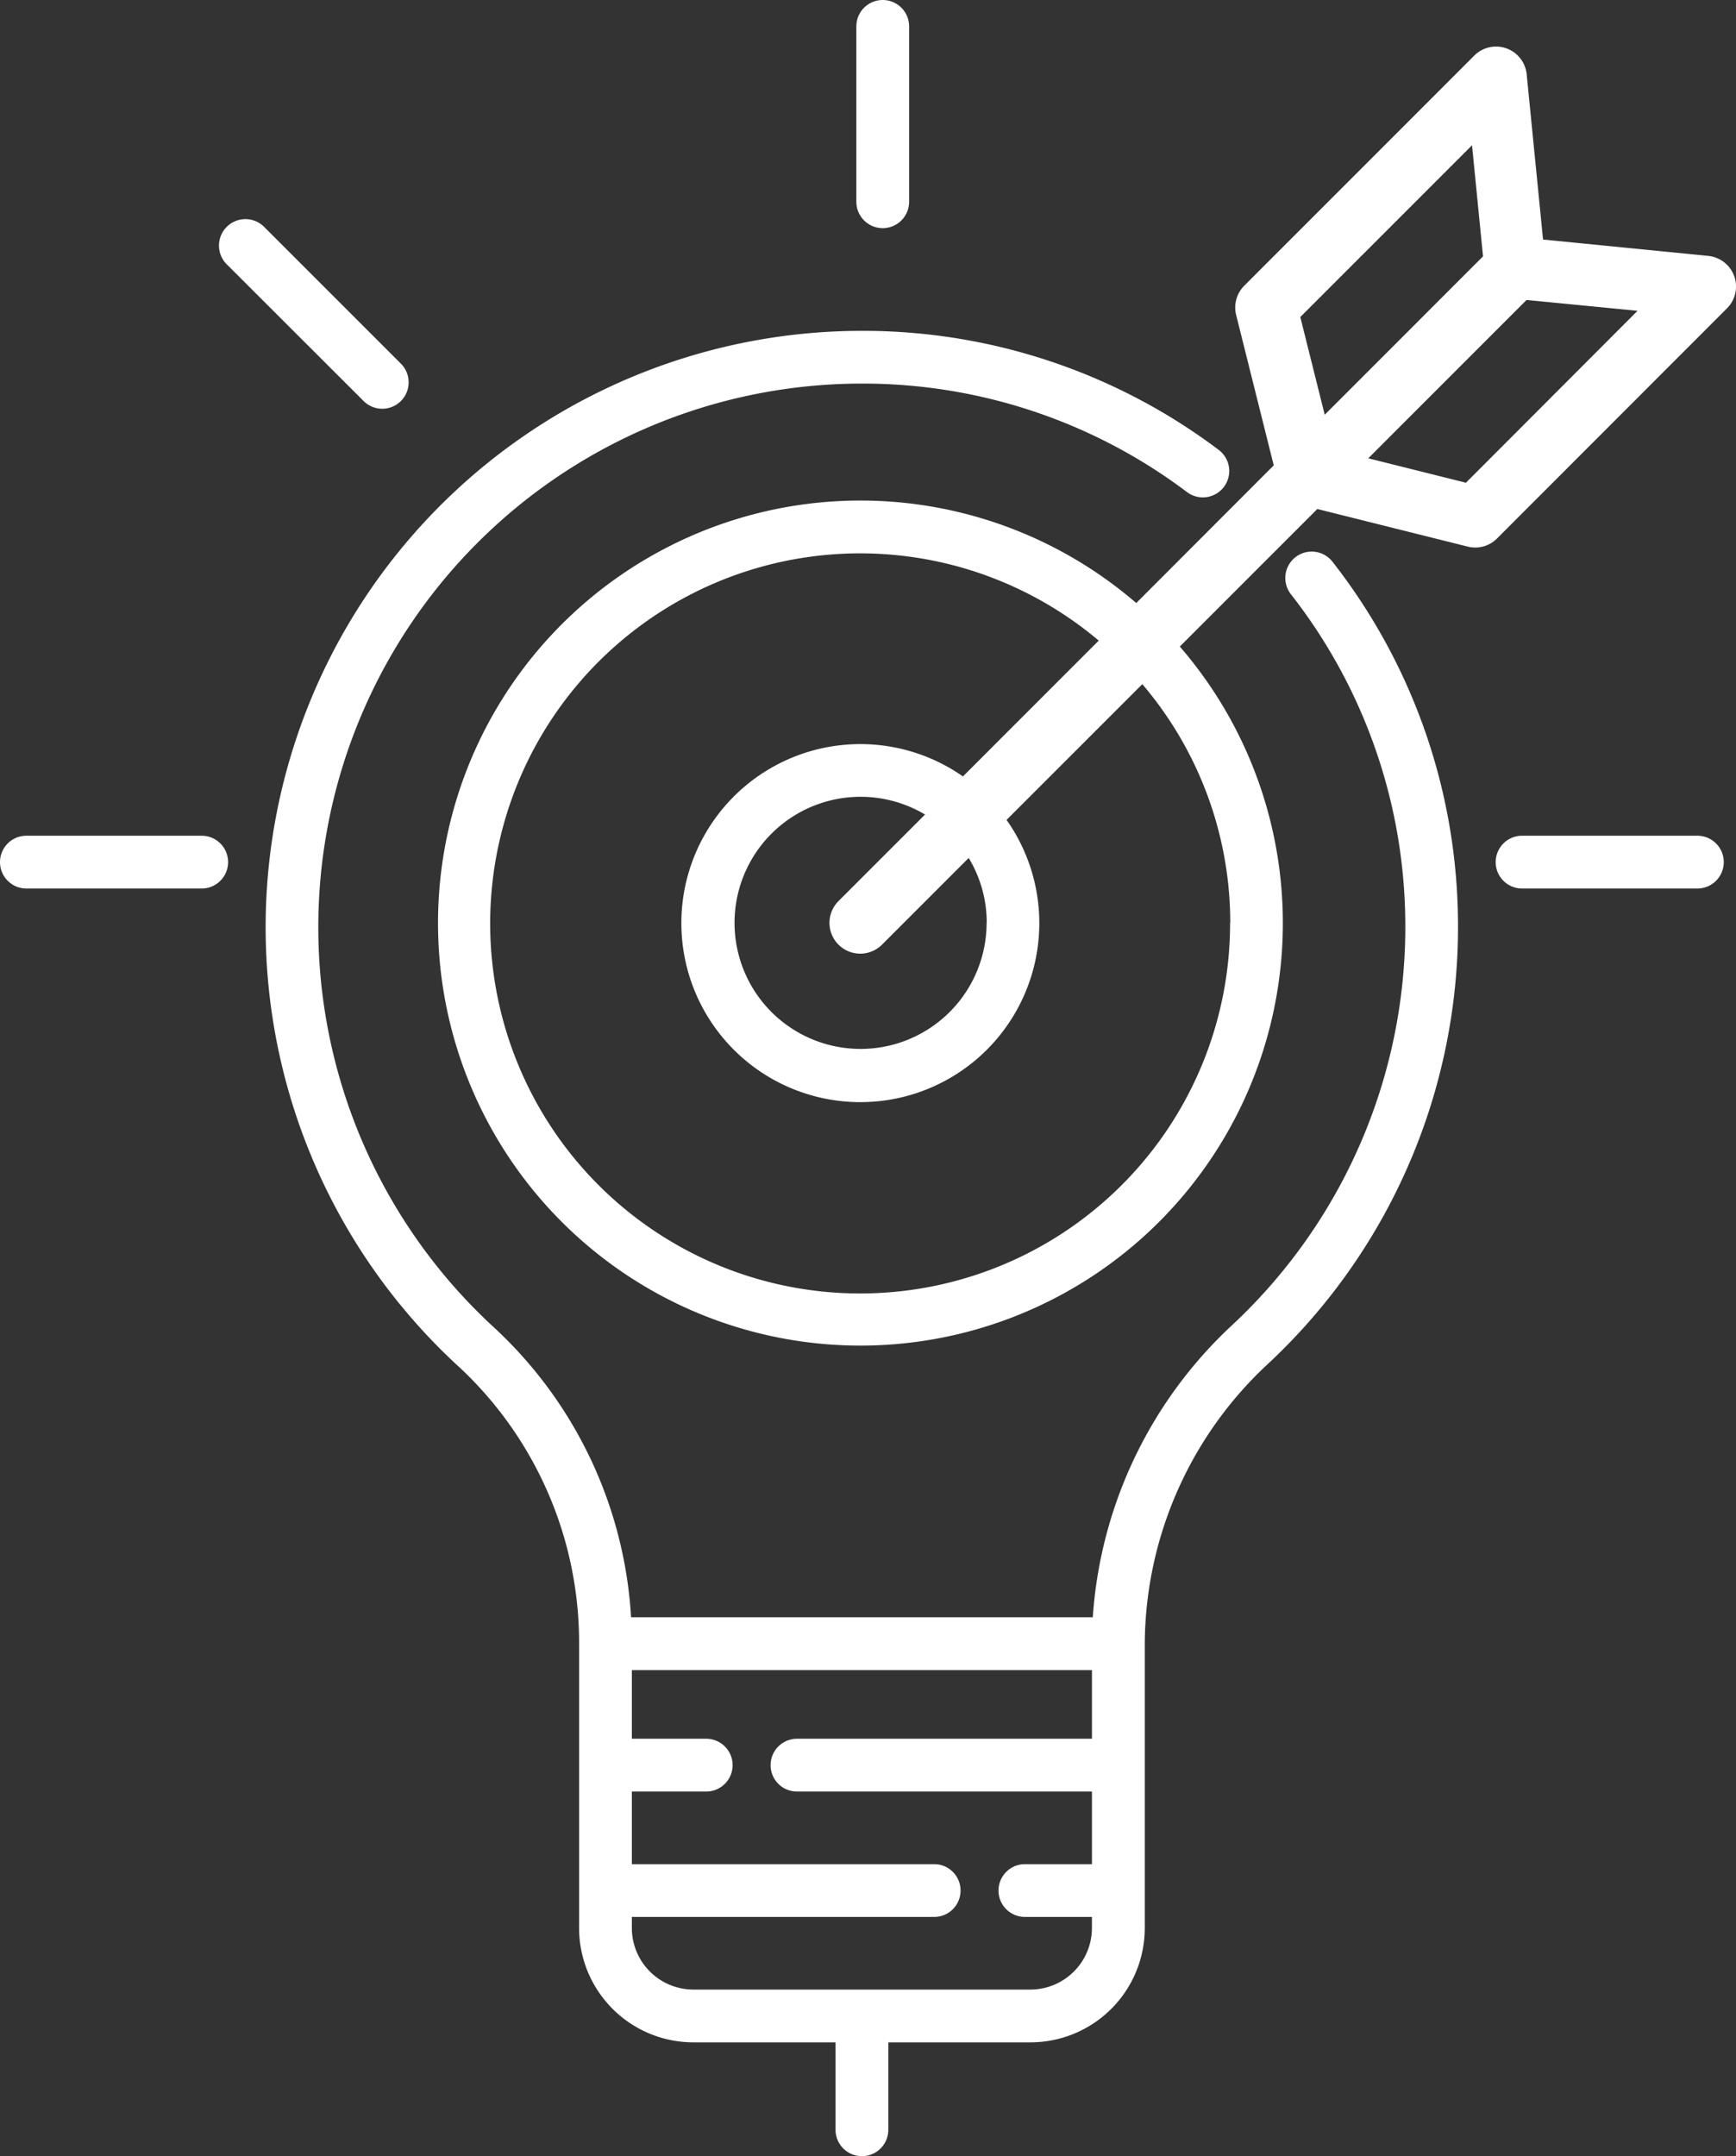 <svg id="Layer_1" data-name="Layer 1" xmlns="http://www.w3.org/2000/svg" viewBox="0 0 394.78 490.19"><rect x="0" y="0" width="394.78" height="490.19" fill="#333333" stroke="none"/><defs><style>.cls-1{fill:#fff;}</style></defs><title>idea</title><path class="cls-1" d="M348.27,116.7,317,148a96.06,96.06,0,1,0,9.91,9.89l31.27-31.27,34.21,8.55a7,7,0,0,0,6.65-1.84L451.34,81a7,7,0,0,0-4.26-11.92l-37.57-3.72L405.79,27.8a7,7,0,0,0-11.92-4.26L341.56,75.86a7,7,0,0,0-1.84,6.65Zm-9.93,104a84.13,84.13,0,1,1-29.87-64.16l-30.88,30.88a40.7,40.7,0,1,0,9.92,9.88l30.87-30.86a83.61,83.61,0,0,1,20,54.27Zm-55.37,0a28.66,28.66,0,1,1-14-24.62l-19.68,19.68a7,7,0,0,0,9.9,9.9h0l19.71-19.71A28.44,28.44,0,0,1,283,220.67Zm109-100.05-22.21-5.55,36-36L431,81.56Zm1.39-76.72,2.5,25.26-36,36-5.55-22.21Z" transform="translate(-58.61 -10.9)"/><path class="cls-1" d="M162.92,321.59a85.61,85.61,0,0,1,27.38,63v64.69a26,26,0,0,0,25.94,25.94h32.38V495.1a6,6,0,0,0,12,0V475.22H293a26,26,0,0,0,25.94-25.94V384.5A87.4,87.4,0,0,1,347,320.93a135.77,135.77,0,0,0,43.13-102.8,134.19,134.19,0,0,0-28.51-79.53,6,6,0,0,0-9.47,7.37h0a122.27,122.27,0,0,1,26,72.46,123.77,123.77,0,0,1-39.31,93.7,99.77,99.77,0,0,0-31.72,66.45h-105A97.49,97.49,0,0,0,171,312.74,123.59,123.59,0,0,1,254.6,98.11h1.16a122.42,122.42,0,0,1,72.79,24.67,6,6,0,0,0,7.2-9.6,134.34,134.34,0,0,0-79.88-27.06H254.6a135.59,135.59,0,0,0-91.69,235.47ZM293,463.22H216.23a14,14,0,0,1-13.93-13.94v-2.57h68.75a6,6,0,0,0,0-12H202.3V418.2h16.91a6,6,0,0,0,0-12H202.3V390.59H306.93V406.2H239.85a6,6,0,0,0,0,12h67.08v16.51H291.68a6,6,0,0,0,0,12h15.24v2.57A14,14,0,0,1,293,463.22Z" transform="translate(-58.61 -10.9)"/><path class="cls-1" d="M259.35,62.77a6,6,0,0,0,6-6h0V16.9a6,6,0,0,0-12,0V56.77a6,6,0,0,0,6,6Z" transform="translate(-58.61 -10.9)"/><path class="cls-1" d="M404.74,200.9a6,6,0,0,0,0,12h39.87a6,6,0,0,0,0-12Z" transform="translate(-58.61 -10.9)"/><path class="cls-1" d="M64.61,212.9h39.87a6,6,0,0,0,0-12H64.61a6,6,0,0,0,0,12Z" transform="translate(-58.61 -10.9)"/><path class="cls-1" d="M141.29,102.07a6,6,0,0,0,8.49-8.49L118.67,62.47A6,6,0,1,0,110.18,71Z" transform="translate(-58.61 -10.9)"/></svg>